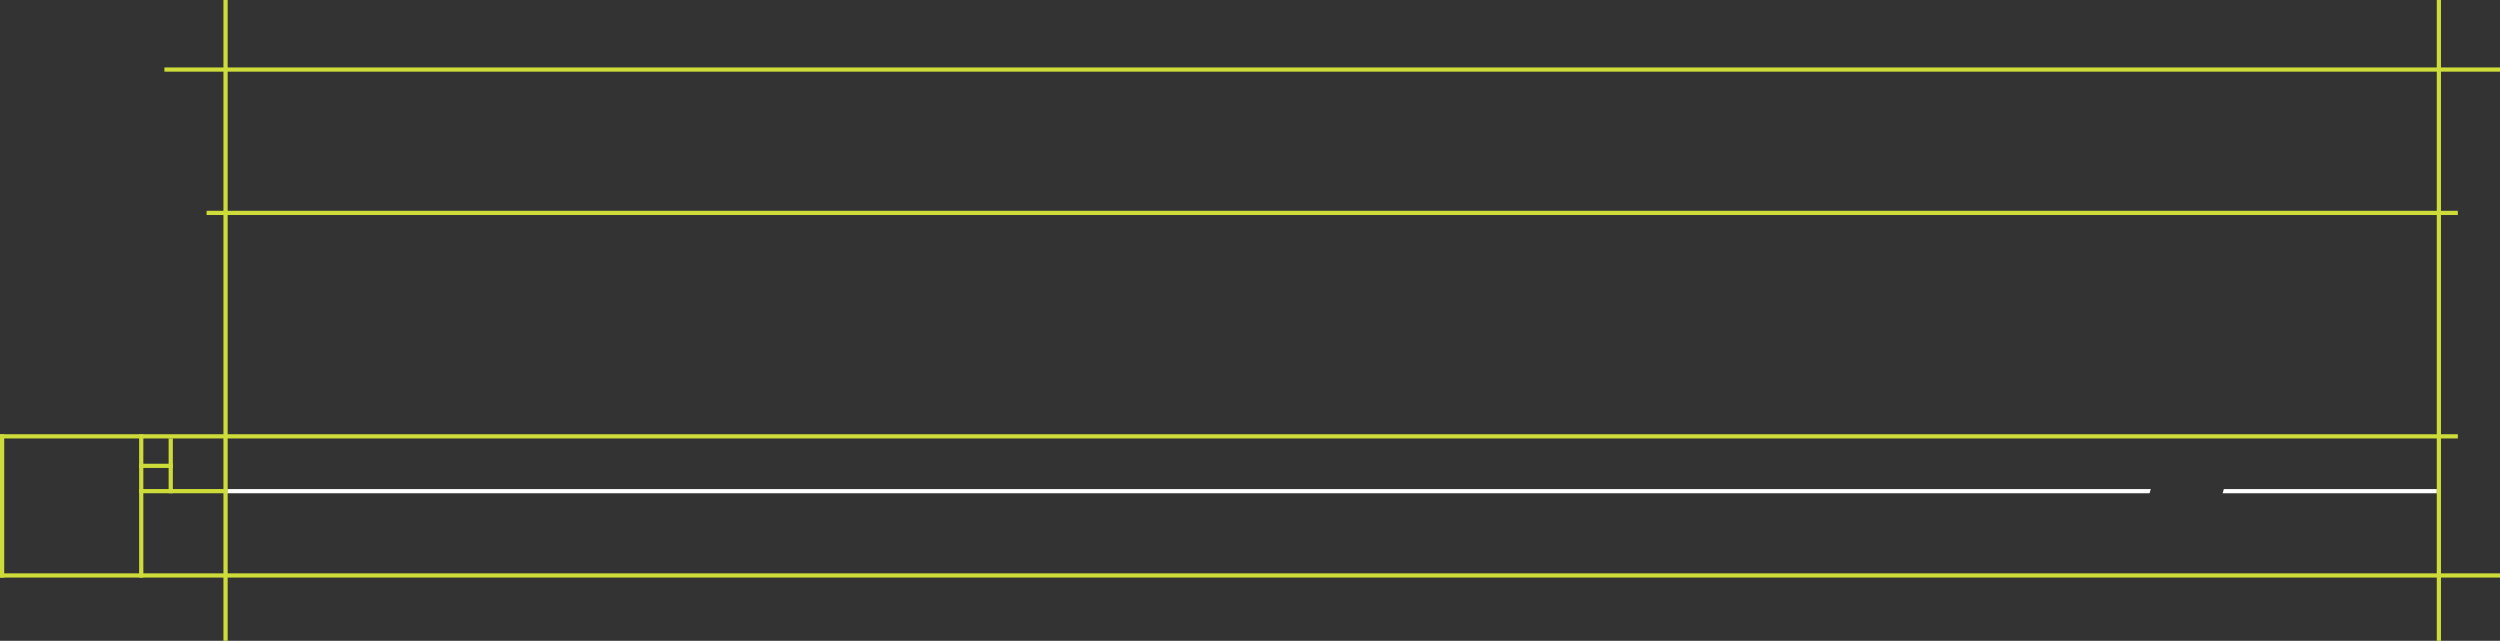 <?xml version="1.0" encoding="UTF-8" standalone="no"?>
<svg width="593px" height="152px" viewBox="0 0 593 152" version="1.1" xmlns="http://www.w3.org/2000/svg" xmlns:xlink="http://www.w3.org/1999/xlink" xmlns:sketch="http://www.bohemiancoding.com/sketch/ns">
    <rect x="0" y="0" width="593" height="152" fill="#333333" stroke="none"/>
    <!-- Generator: Sketch Beta 3.2.2 (9983) - http://www.bohemiancoding.com/sketch -->
    <title>grid 2</title>
    <desc>Created with Sketch Beta.</desc>
    <defs></defs>
    <g id="Page-1" stroke="none" stroke-width="1" fill="none" fill-rule="evenodd" sketch:type="MSPage">
        <g id="Desktop-HD" sketch:type="MSArtboardGroup" transform="translate(-410, -226)">
            <g id="header" sketch:type="MSLayerGroup" transform="translate(0, -501)">
                <g id="title" transform="translate(410, 719)" sketch:type="MSShapeGroup">
                    <g id="grid-2" transform="translate(0, 8)">
                        <rect id="left-line" fill="#CDDC39" x="53" y="0" width="1" height="152"></rect>
                        <rect id="right-line" fill="#CDDC39" x="578" y="0" width="1" height="152"></rect>
                        <rect id="baseline" fill="#CDDC39" x="0" y="103" width="583" height="1"></rect>
                        <rect id="xheight-line" fill="#CDDC39" x="49" y="50" width="534" height="1"></rect>
                        <rect id="descender-line" fill="#CDDC39" x="0" y="136" width="593" height="1"></rect>
                        <rect id="ascender-line" fill="#CDDC39" x="39" y="16" width="554" height="1"></rect>
                        <rect id="Rectangle-66" fill="#CDDC39" x="0" y="103" width="1" height="34"></rect>
                        <rect id="Rectangle-70" fill="#CDDC39" x="33" y="110" width="8" height="1"></rect>
                        <rect id="Rectangle-69" fill="#CDDC39" x="40" y="104" width="1" height="13"></rect>
                        <rect id="Rectangle-68" fill="#CDDC39" x="33" y="116" width="21" height="1"></rect>
                        <rect id="Rectangle-67" fill="#CDDC39" x="33" y="103" width="1" height="34"></rect>
                        <path d="M509.877,117 L54,117 L54,116 L510.172,116 L509.877,117 Z M527.205,117 L578,117 L578,116 L527.504,116 L527.205,117 Z" id="underline-thin-2" fill="#FFFFFF"></path>
                    </g>
                </g>
            </g>
        </g>
    </g>
</svg>